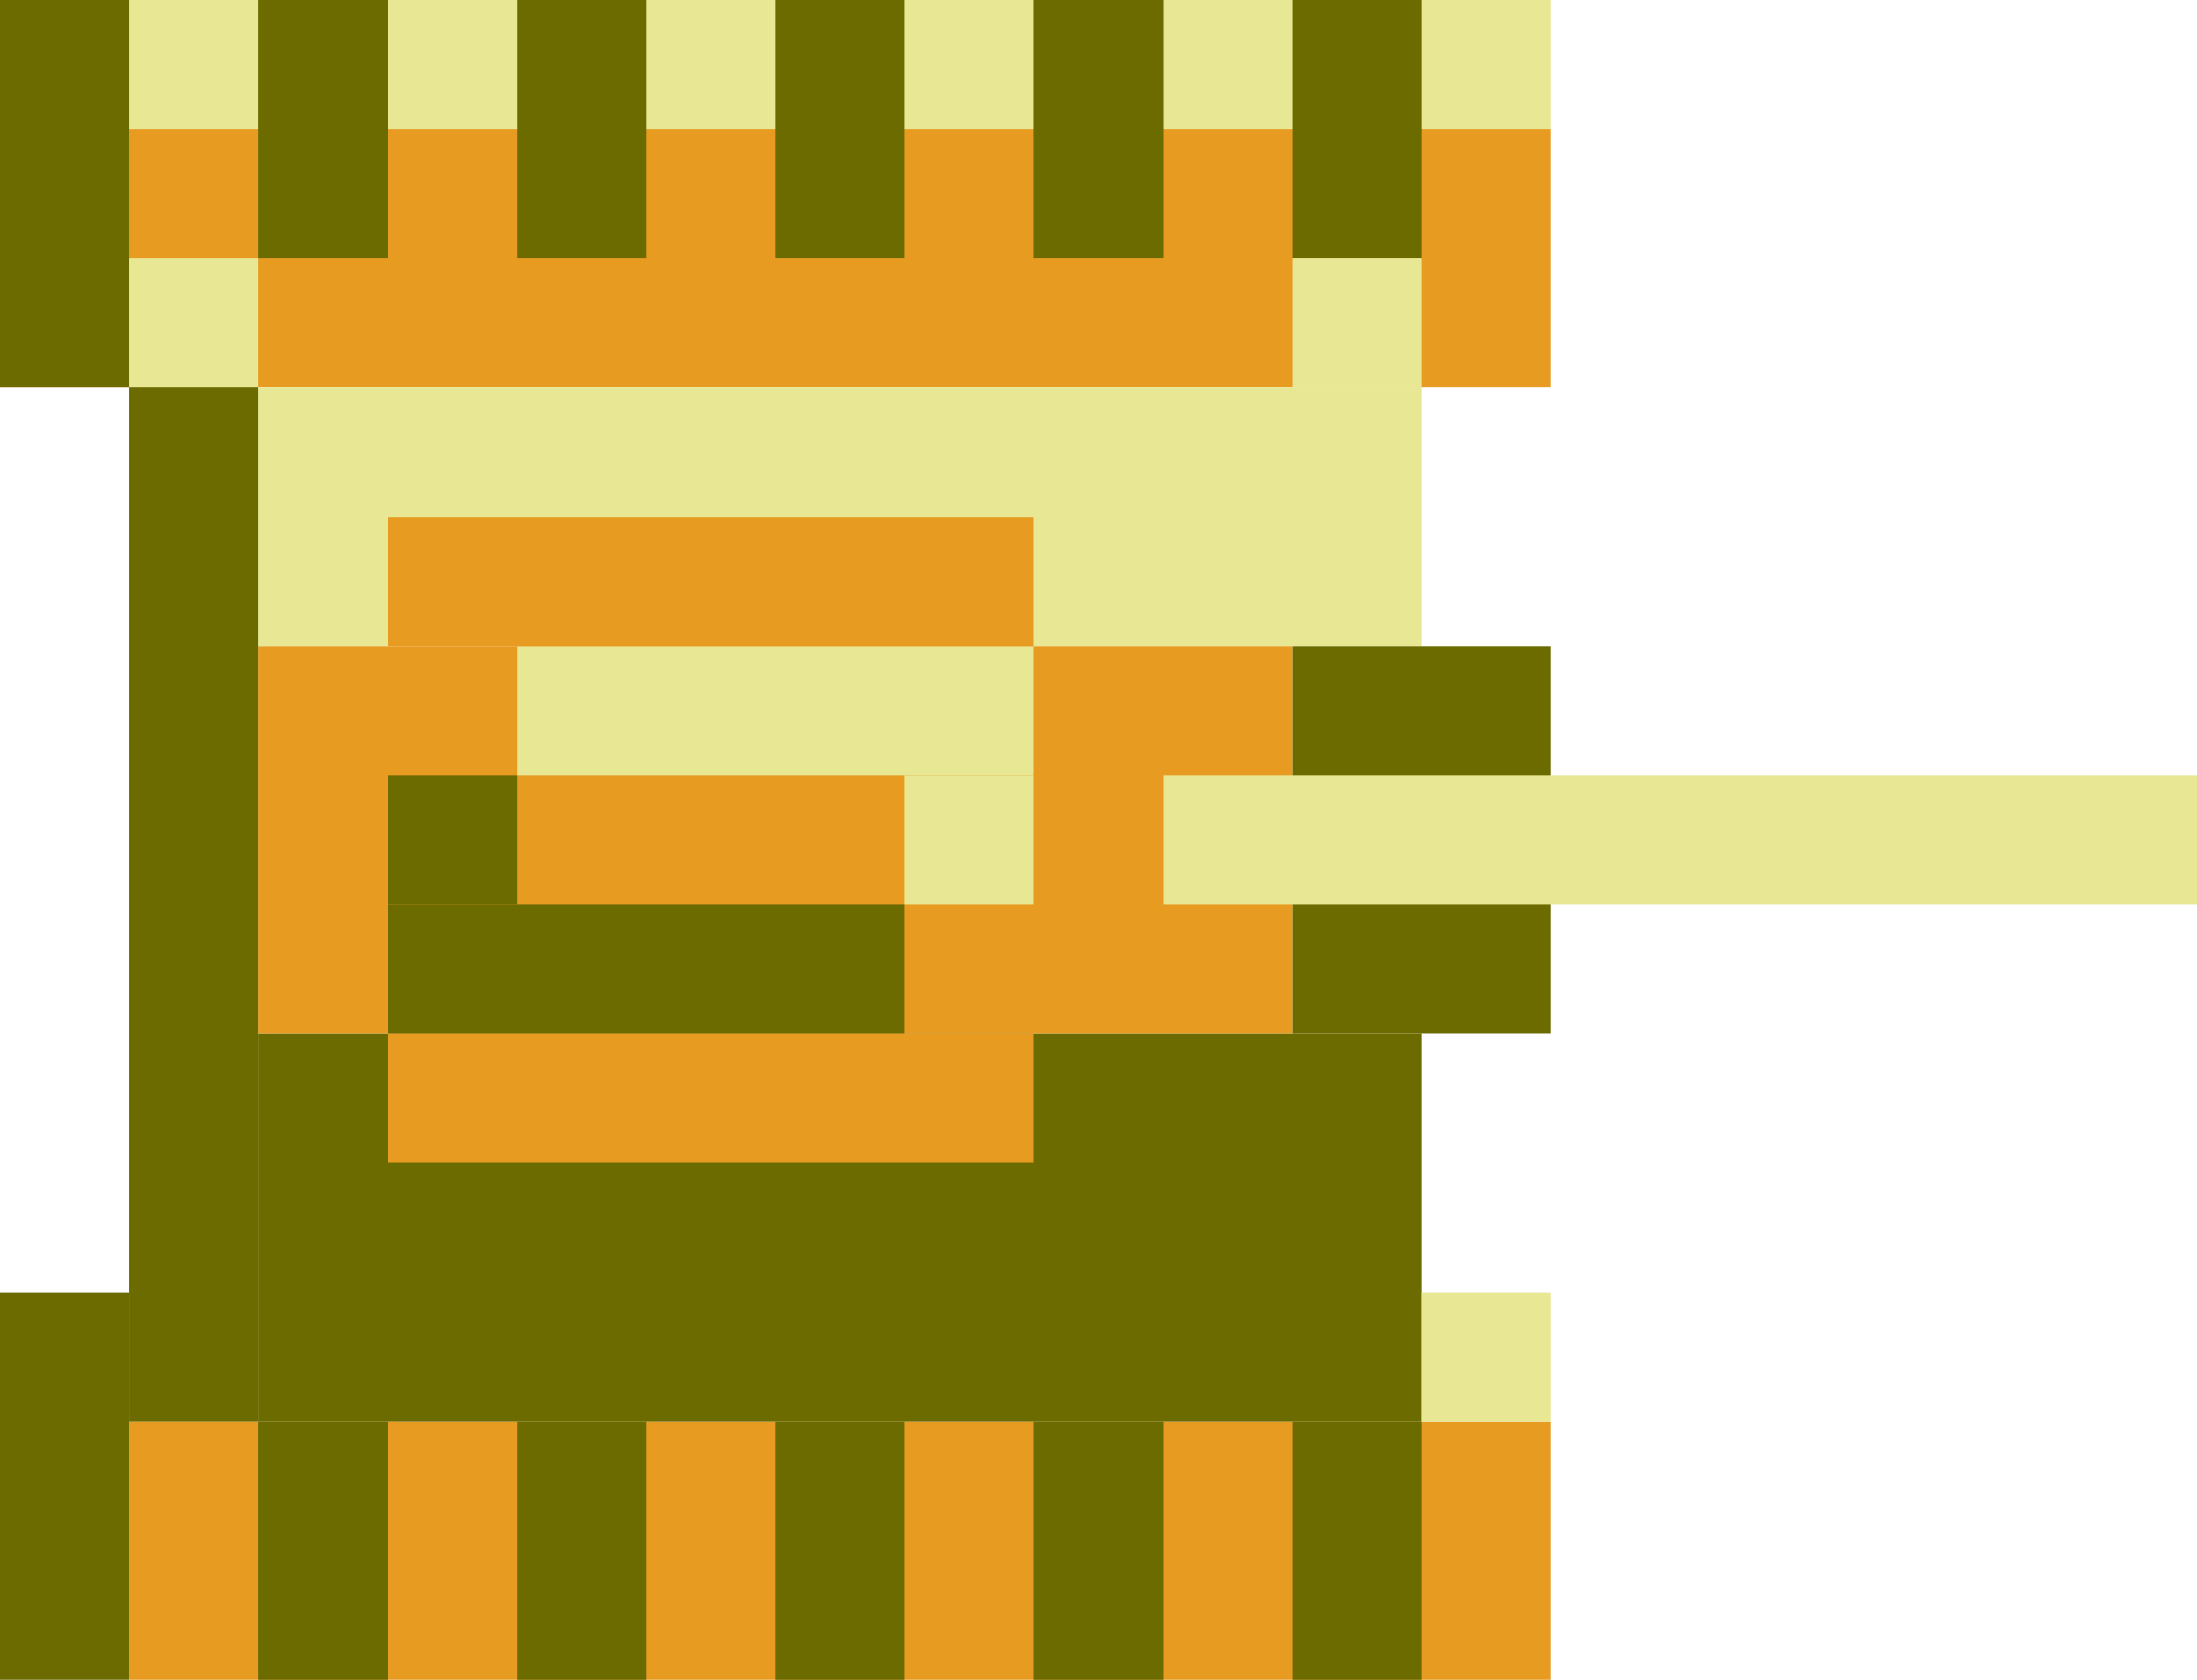 <svg width="17" height="13" viewBox="0 0 17 13" fill="none" xmlns="http://www.w3.org/2000/svg">
<rect x="12" y="1" width="2" height="12" transform="rotate(90 12 1)" fill="#E79C21"/>
<rect x="11" y="3" width="2" height="9" transform="rotate(90 11 3)" fill="#E7E794"/>
<rect x="12" y="11" width="2" height="11" transform="rotate(90 12 11)" fill="#E79C21"/>
<rect x="11" y="8" width="3" height="9" transform="rotate(90 11 8)" fill="#6B6B00"/>
<rect x="10" y="5" width="3" height="8" transform="rotate(90 10 5)" fill="#E79C21"/>
<line x1="1" y1="0.5" x2="12" y2="0.5" stroke="#E7E794"/>
<line x1="10.5" x2="10.5" y2="2" stroke="#6B6B00"/>
<line x1="10.5" y1="11" x2="10.5" y2="13" stroke="#6B6B00"/>
<line x1="8.5" y1="11" x2="8.5" y2="13" stroke="#6B6B00"/>
<line x1="6.5" y1="11" x2="6.5" y2="13" stroke="#6B6B00"/>
<line x1="4.5" y1="11" x2="4.5" y2="13" stroke="#6B6B00"/>
<line x1="2.5" y1="11" x2="2.5" y2="13" stroke="#6B6B00"/>
<line x1="8.5" x2="8.5" y2="2" stroke="#6B6B00"/>
<line x1="6.5" x2="6.5" y2="2" stroke="#6B6B00"/>
<line x1="4.5" x2="4.5" y2="2" stroke="#6B6B00"/>
<line x1="2.5" x2="2.5" y2="2" stroke="#6B6B00"/>
<line x1="0.5" x2="0.5" y2="3" stroke="#6B6B00"/>
<line x1="1.5" y1="2" x2="1.5" y2="3" stroke="#E7E794"/>
<line x1="11.5" y1="10" x2="11.5" y2="11" stroke="#E7E794"/>
<line x1="7.5" y1="6" x2="7.5" y2="7" stroke="#E7E794"/>
<line x1="3.5" y1="6" x2="3.5" y2="7" stroke="#6B6B00"/>
<line x1="0.5" y1="10" x2="0.5" y2="13" stroke="#6B6B00"/>
<line x1="10.5" y1="2" x2="10.5" y2="3" stroke="#E7E794"/>
<rect x="12" y="5" width="3" height="2" transform="rotate(90 12 5)" fill="#6B6B00"/>
<line x1="9" y1="6.5" x2="17" y2="6.5" stroke="#E7E794"/>
<line x1="4" y1="5.5" x2="8" y2="5.5" stroke="#E7E794"/>
<line x1="3" y1="8.5" x2="8" y2="8.5" stroke="#E79C21"/>
<line x1="3" y1="7.5" x2="7" y2="7.5" stroke="#6B6B00"/>
<line x1="1.5" y1="3" x2="1.5" y2="11" stroke="#6B6B00"/>
<line x1="3" y1="4.5" x2="8" y2="4.5" stroke="#E79C21"/>
</svg>
